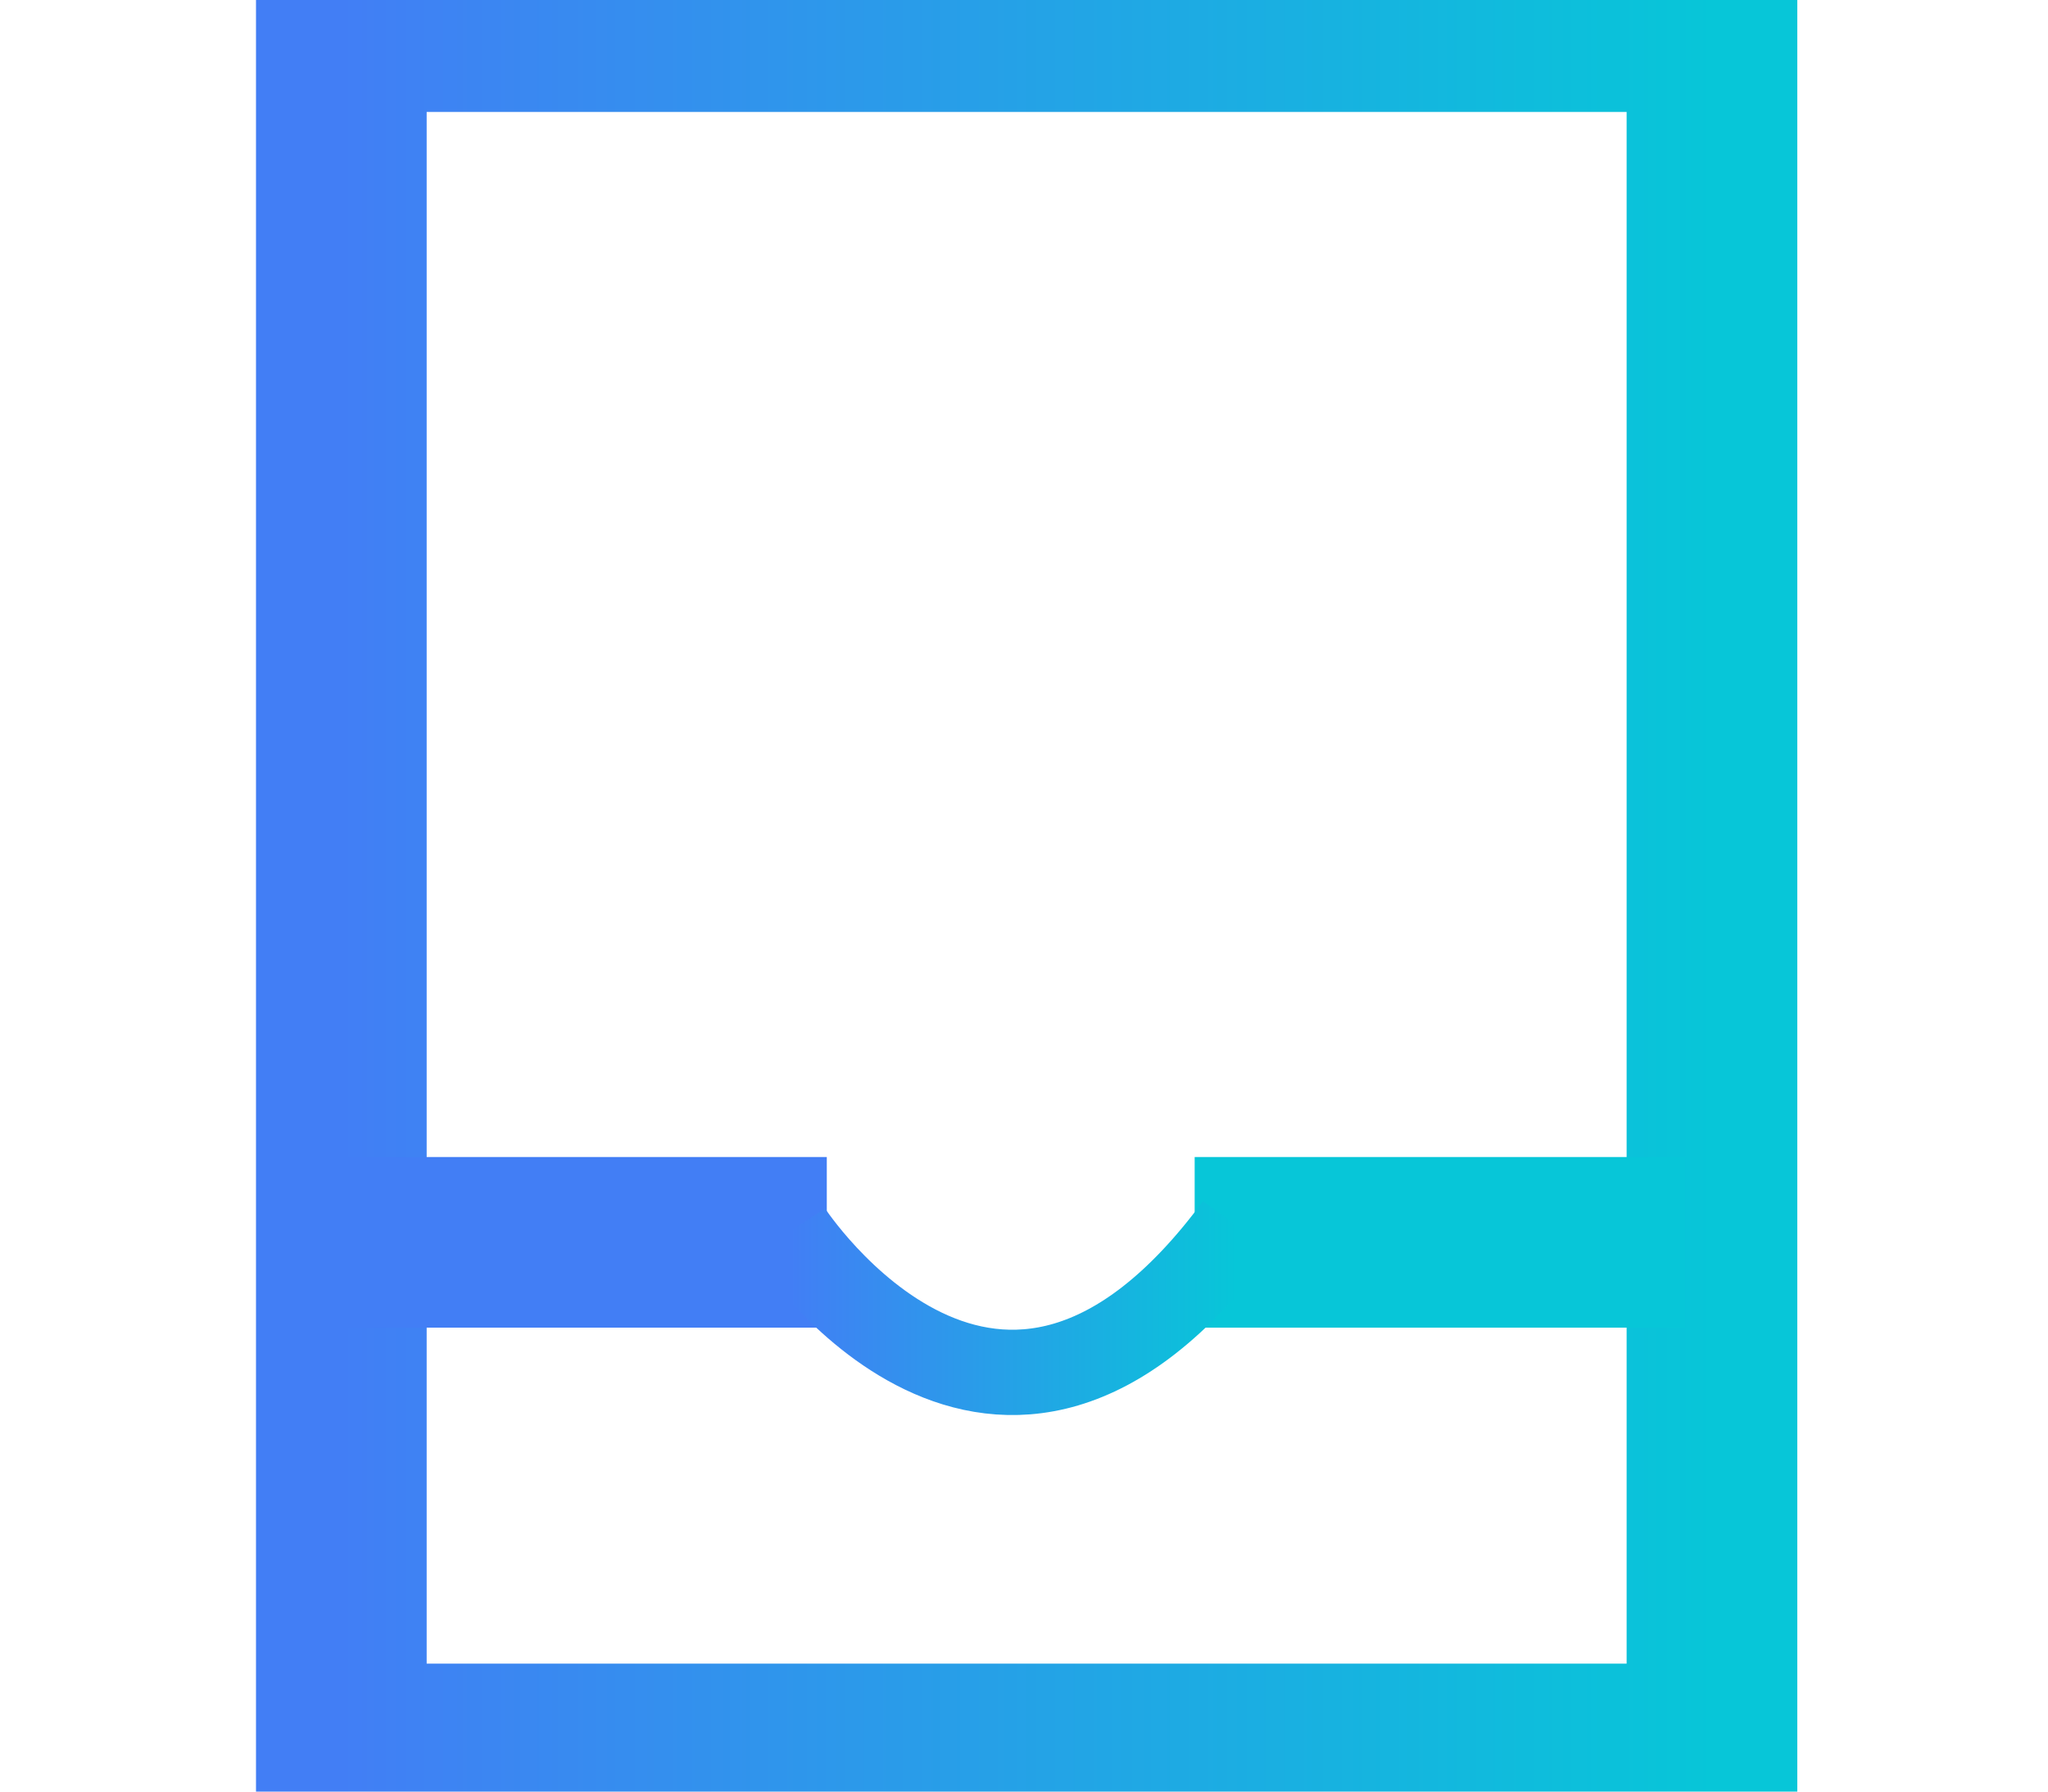 <svg width="24" height="21" xmlns="http://www.w3.org/2000/svg" version="1.1">
 <g id="Layer_1">
  <title>Layer 1</title>
   <defs>
        <linearGradient id="grad1">
            <stop offset="0%" stop-color="#427EF5"/>
            <stop offset="100%" stop-color="#07C6D8" stop-opacity="1" />
        </linearGradient>
    </defs>
  <rect stroke-width="2" id="svg_6" height="20.188" width="16.062" y="0.312" x="4" stroke="url(#grad1)" fill="none"/>
  <line  stroke-width="2" stroke-linecap="undefined" stroke-linejoin="undefined" id="svg_8" y2="14.562" x2="9.689" y1="14.562" x1="3.938" stroke="#427EF5" fill="none"/>
  <line stroke-width="2" stroke-linecap="undefined" stroke-linejoin="undefined" id="svg_7" y2="14.562" x2="19.751" y1="14.562" x1="14" stroke="#07C6D8" fill="none"/>
  
  <path id="svg_10" d="m9.25,14.438c0,0 2.438,3.75 5.25,-0.062" opacity="NaN" stroke="url(#grad1)" fill="none"/>
 </g>

</svg>